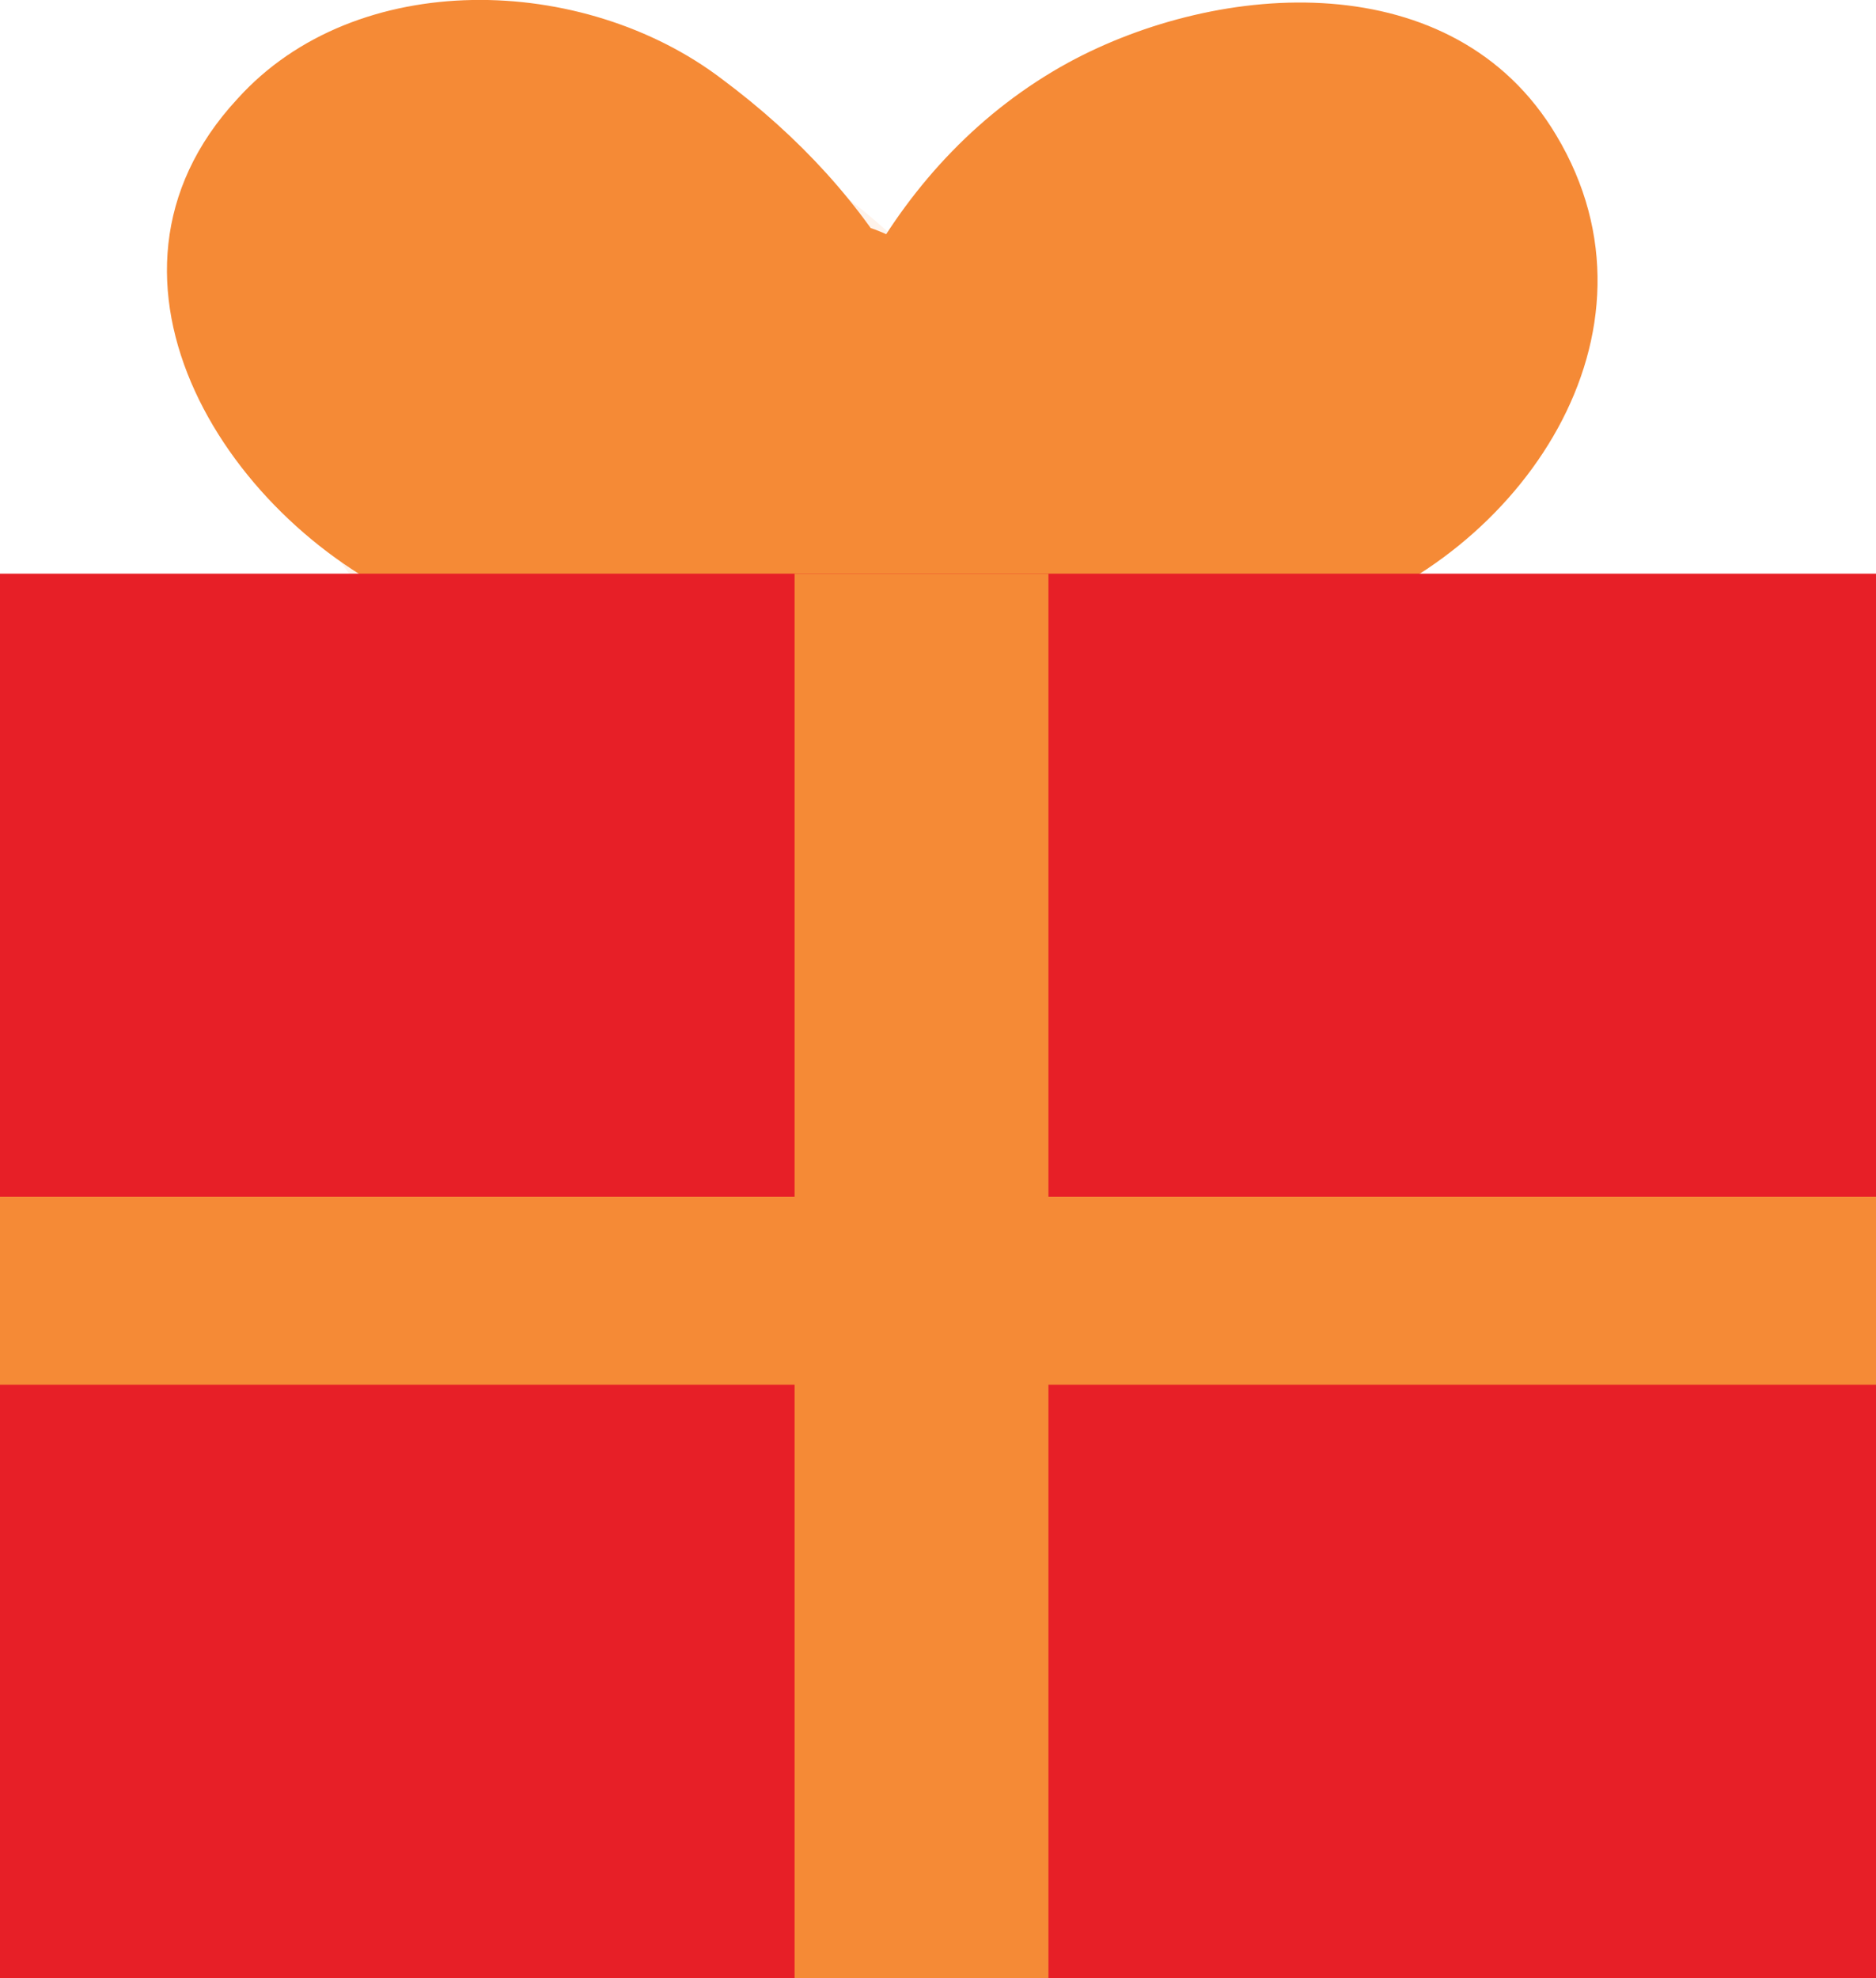 <svg xmlns="http://www.w3.org/2000/svg" width="56.9" height="60" viewBox="0 0 56.9 60"><path fill="#F58A36" d="M33.2 19.9c-.4-6-3.2-10.7-7.9-14.2-4.2-3.1-11.1-3.3-14.7.7-5.1 5.5-.2 13 5.6 15.4 5.4 2.2 11.7.8 15.8-3.3 4.6-4.5-2.5-11.5-7.1-7-1 1-2.4 1.6-3.8 1.4-.7-.1-1.5-.3-2-.7-1.2-1 .1.6-1.6 1.2 3-1.1 5.7 4.1 5.8 6.5.4 6.4 10.3 6.4 9.9 0z" opacity=".1"/><path fill="#F58A36" d="M33.7 16.6c.2-3.1 2.6-6.7 5.9-6.6-.5 0-1.1-1.7-1.2-1.5-.3.5-1.2.8-1.7.9-1.7.5-3.4-.1-4.6-1.2-4.6-4.5-11.6 2.5-7.1 7 4 3.9 9.7 5.3 15.1 3.6 6-1.9 10.7-8.7 7.1-14.7C44.1-1.1 37-.6 32.4 1.9c-5.3 2.9-8.2 8.8-8.6 14.7-.5 6.4 9.5 6.3 9.9 0zm-3.9 0c-.4-6-3.2-10.7-7.9-14.2C17.7-.8 10.8-1 7.2 3 2.1 8.5 7 16 12.8 18.4c5.4 2.2 11.7.8 15.8-3.3 4.6-4.5-2.5-11.5-7.1-7-1 1-2.4 1.6-3.8 1.4-.7-.1-1.5-.3-2-.7-1.2-1 .1.6-1.6 1.2 3-1.1 5.7 4.1 5.8 6.5.4 6.4 10.4 6.5 9.9.1z"/><path fill="#E71F27" d="M0 17.4h56.9V60H0z"/><path fill="#F58A36" d="M31.8 36.3V17.4h-7.7v18.9H0V42h24.1v18h7.7V42h25.1v-5.7z"/></svg>